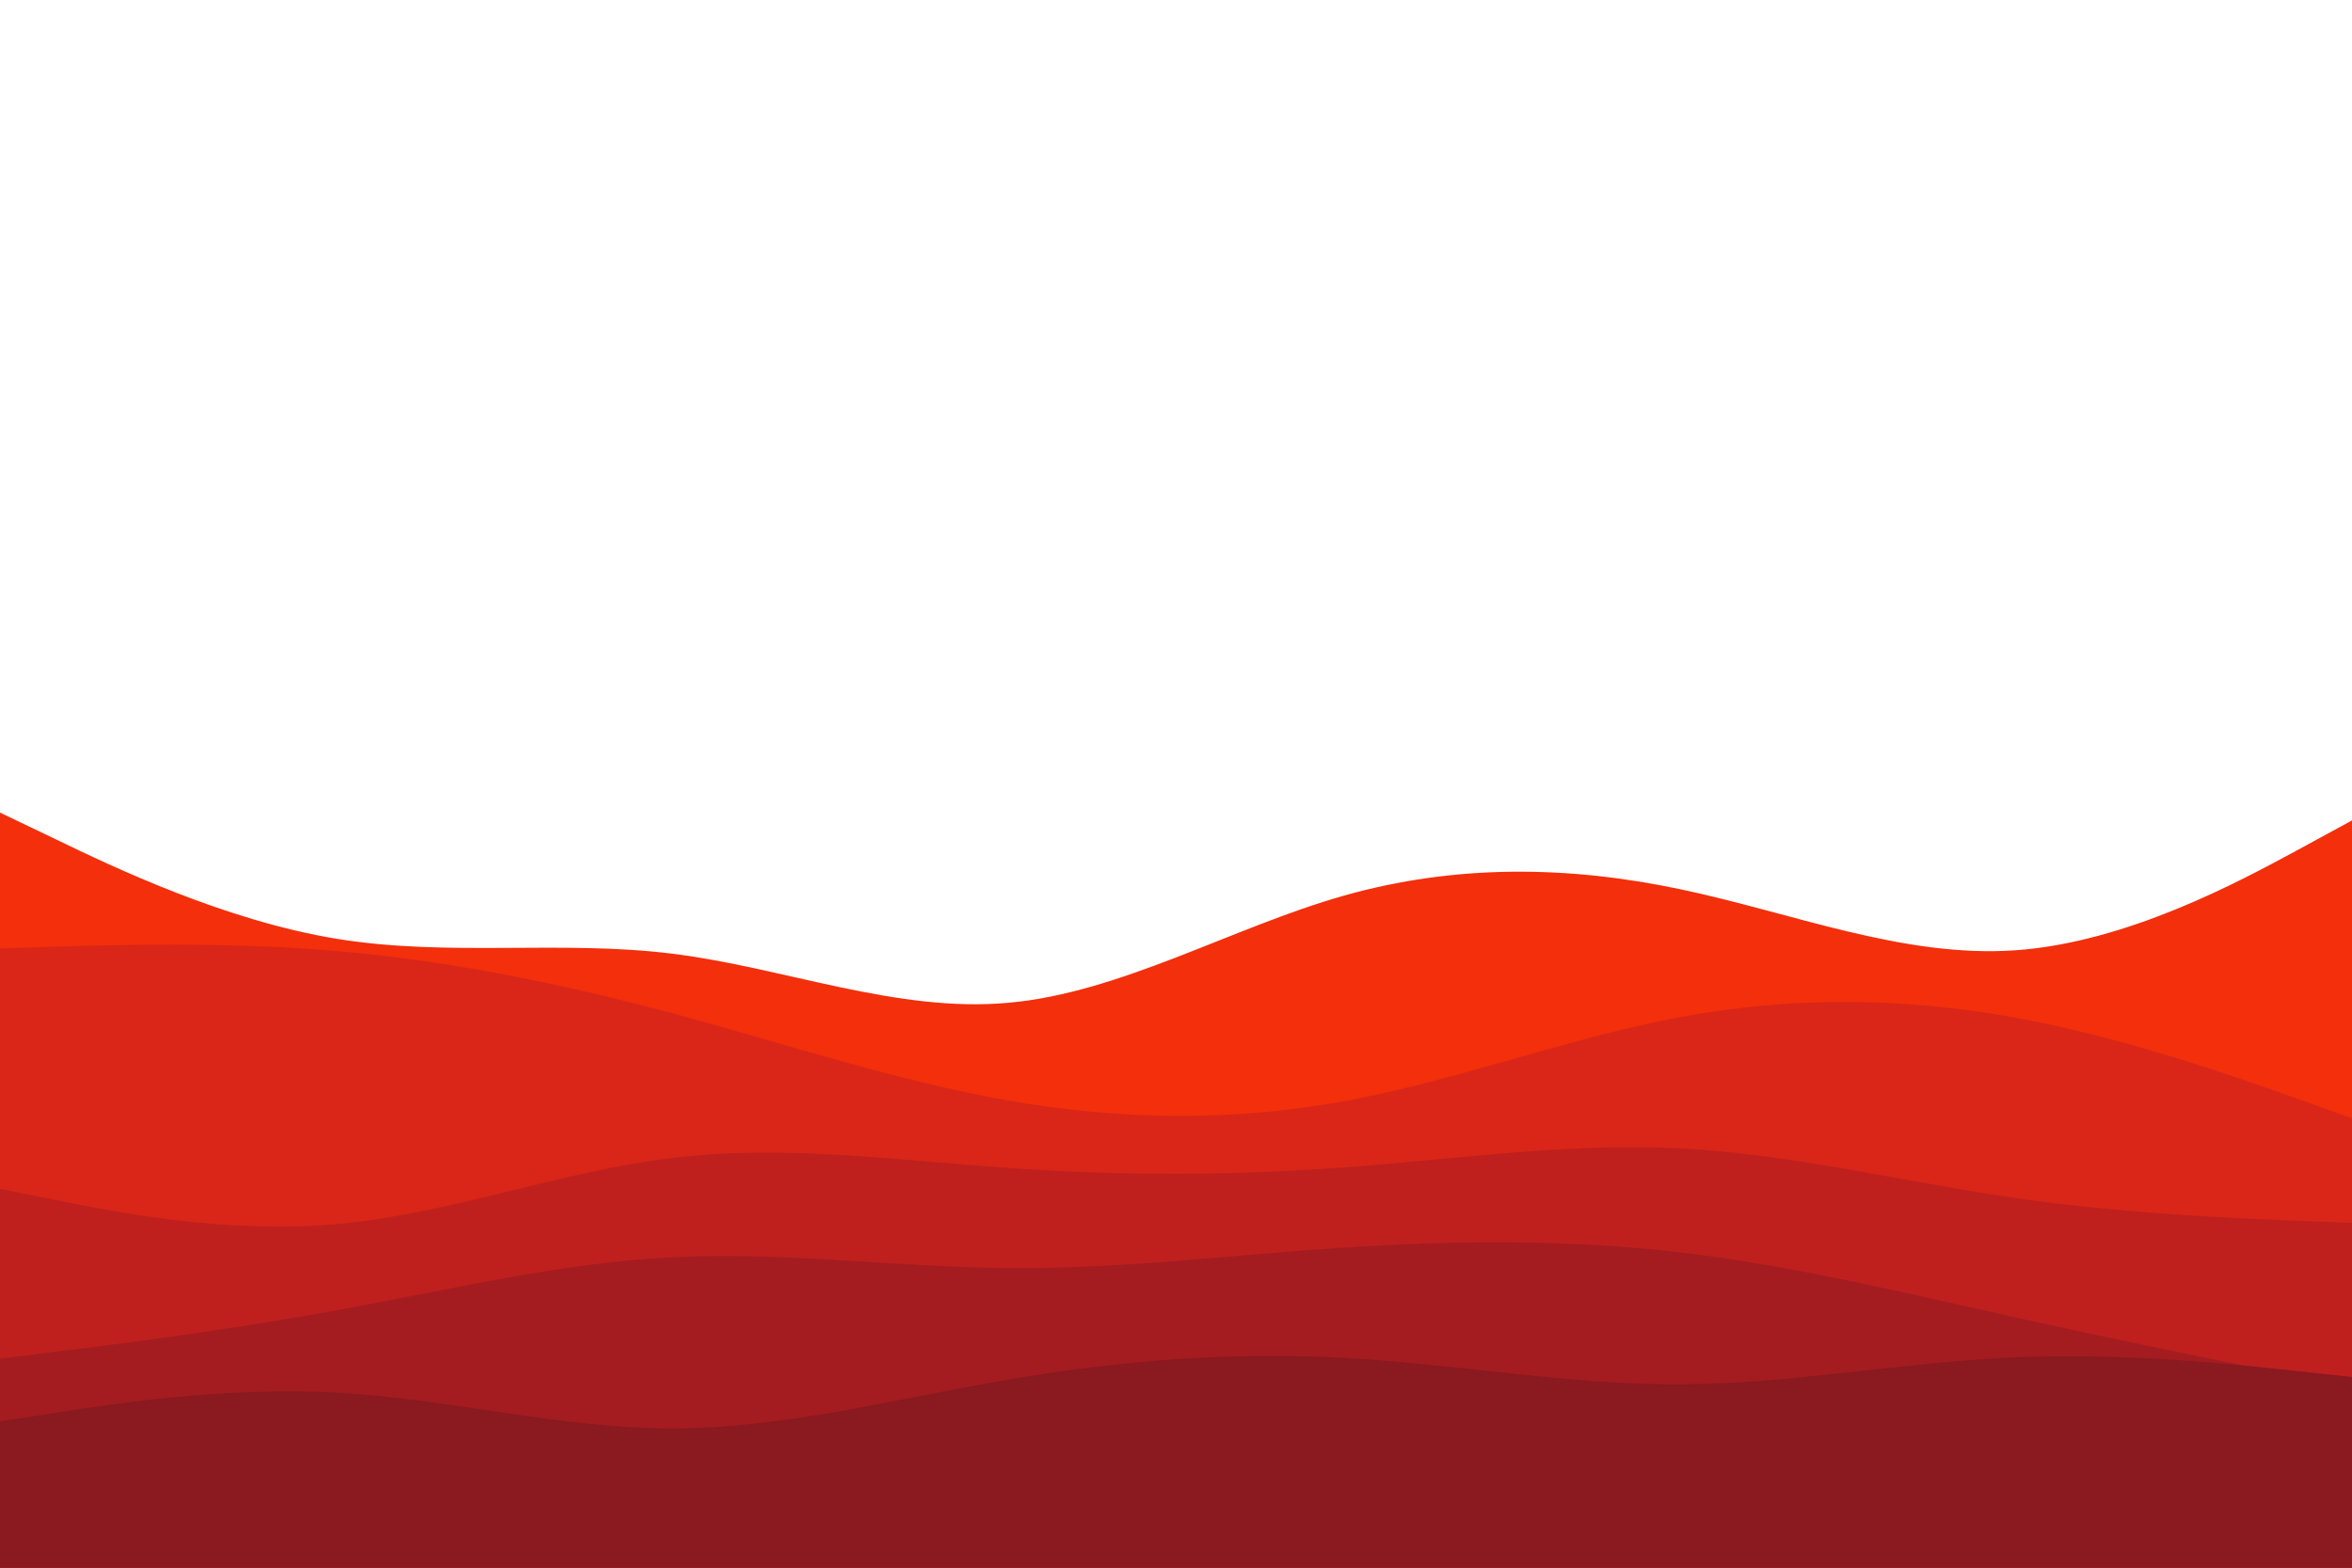 <svg id="visual" viewBox="0 0 900 600" width="900" height="600" xmlns="http://www.w3.org/2000/svg" xmlns:xlink="http://www.w3.org/1999/xlink" version="1.1"><path d="M0 311L21.5 321.3C43 331.7 86 352.3 128.8 359.3C171.7 366.3 214.3 359.7 257.2 365C300 370.3 343 387.7 385.8 383.8C428.7 380 471.3 355 514.2 342.8C557 330.7 600 331.3 642.8 340.3C685.7 349.3 728.3 366.7 771.2 363.7C814 360.7 857 337.3 878.5 325.7L900 314L900 601L878.5 601C857 601 814 601 771.2 601C728.3 601 685.7 601 642.8 601C600 601 557 601 514.2 601C471.3 601 428.7 601 385.8 601C343 601 300 601 257.2 601C214.3 601 171.7 601 128.8 601C86 601 43 601 21.5 601L0 601Z" fill="#f32f0c"></path><path d="M0 363L21.5 362.3C43 361.7 86 360.3 128.8 364C171.7 367.7 214.3 376.3 257.2 387.8C300 399.3 343 413.7 385.8 421.2C428.7 428.7 471.3 429.3 514.2 421.5C557 413.7 600 397.3 642.8 389.3C685.7 381.3 728.3 381.7 771.2 389.5C814 397.3 857 412.7 878.5 420.3L900 428L900 601L878.5 601C857 601 814 601 771.2 601C728.3 601 685.7 601 642.8 601C600 601 557 601 514.2 601C471.3 601 428.7 601 385.8 601C343 601 300 601 257.2 601C214.3 601 171.7 601 128.8 601C86 601 43 601 21.5 601L0 601Z" fill="#d92618"></path><path d="M0 455L21.5 459.3C43 463.7 86 472.3 128.8 468.5C171.7 464.7 214.3 448.3 257.2 443.2C300 438 343 444 385.8 447C428.7 450 471.3 450 514.2 446.8C557 443.7 600 437.3 642.8 439.5C685.7 441.7 728.3 452.3 771.2 458.5C814 464.7 857 466.3 878.5 467.2L900 468L900 601L878.5 601C857 601 814 601 771.2 601C728.3 601 685.7 601 642.8 601C600 601 557 601 514.2 601C471.3 601 428.7 601 385.8 601C343 601 300 601 257.2 601C214.3 601 171.7 601 128.8 601C86 601 43 601 21.5 601L0 601Z" fill="#bf201e"></path><path d="M0 520L21.5 517.3C43 514.7 86 509.3 128.8 501.5C171.7 493.7 214.3 483.3 257.2 481.2C300 479 343 485 385.8 485.3C428.7 485.7 471.3 480.3 514.2 477.5C557 474.7 600 474.3 642.8 479.3C685.7 484.3 728.3 494.7 771.2 504.2C814 513.7 857 522.3 878.5 526.7L900 531L900 601L878.5 601C857 601 814 601 771.2 601C728.3 601 685.7 601 642.8 601C600 601 557 601 514.2 601C471.3 601 428.7 601 385.8 601C343 601 300 601 257.2 601C214.3 601 171.7 601 128.8 601C86 601 43 601 21.5 601L0 601Z" fill="#a41c20"></path><path d="M0 544L21.5 540.7C43 537.3 86 530.7 128.8 533C171.7 535.3 214.3 546.7 257.2 546.7C300 546.7 343 535.3 385.8 528C428.7 520.7 471.3 517.3 514.2 519.7C557 522 600 530 642.8 529.8C685.7 529.7 728.3 521.3 771.2 519.5C814 517.7 857 522.3 878.5 524.7L900 527L900 601L878.5 601C857 601 814 601 771.2 601C728.3 601 685.7 601 642.8 601C600 601 557 601 514.2 601C471.3 601 428.7 601 385.8 601C343 601 300 601 257.2 601C214.3 601 171.7 601 128.8 601C86 601 43 601 21.5 601L0 601Z" fill="#8a1920"></path></svg>